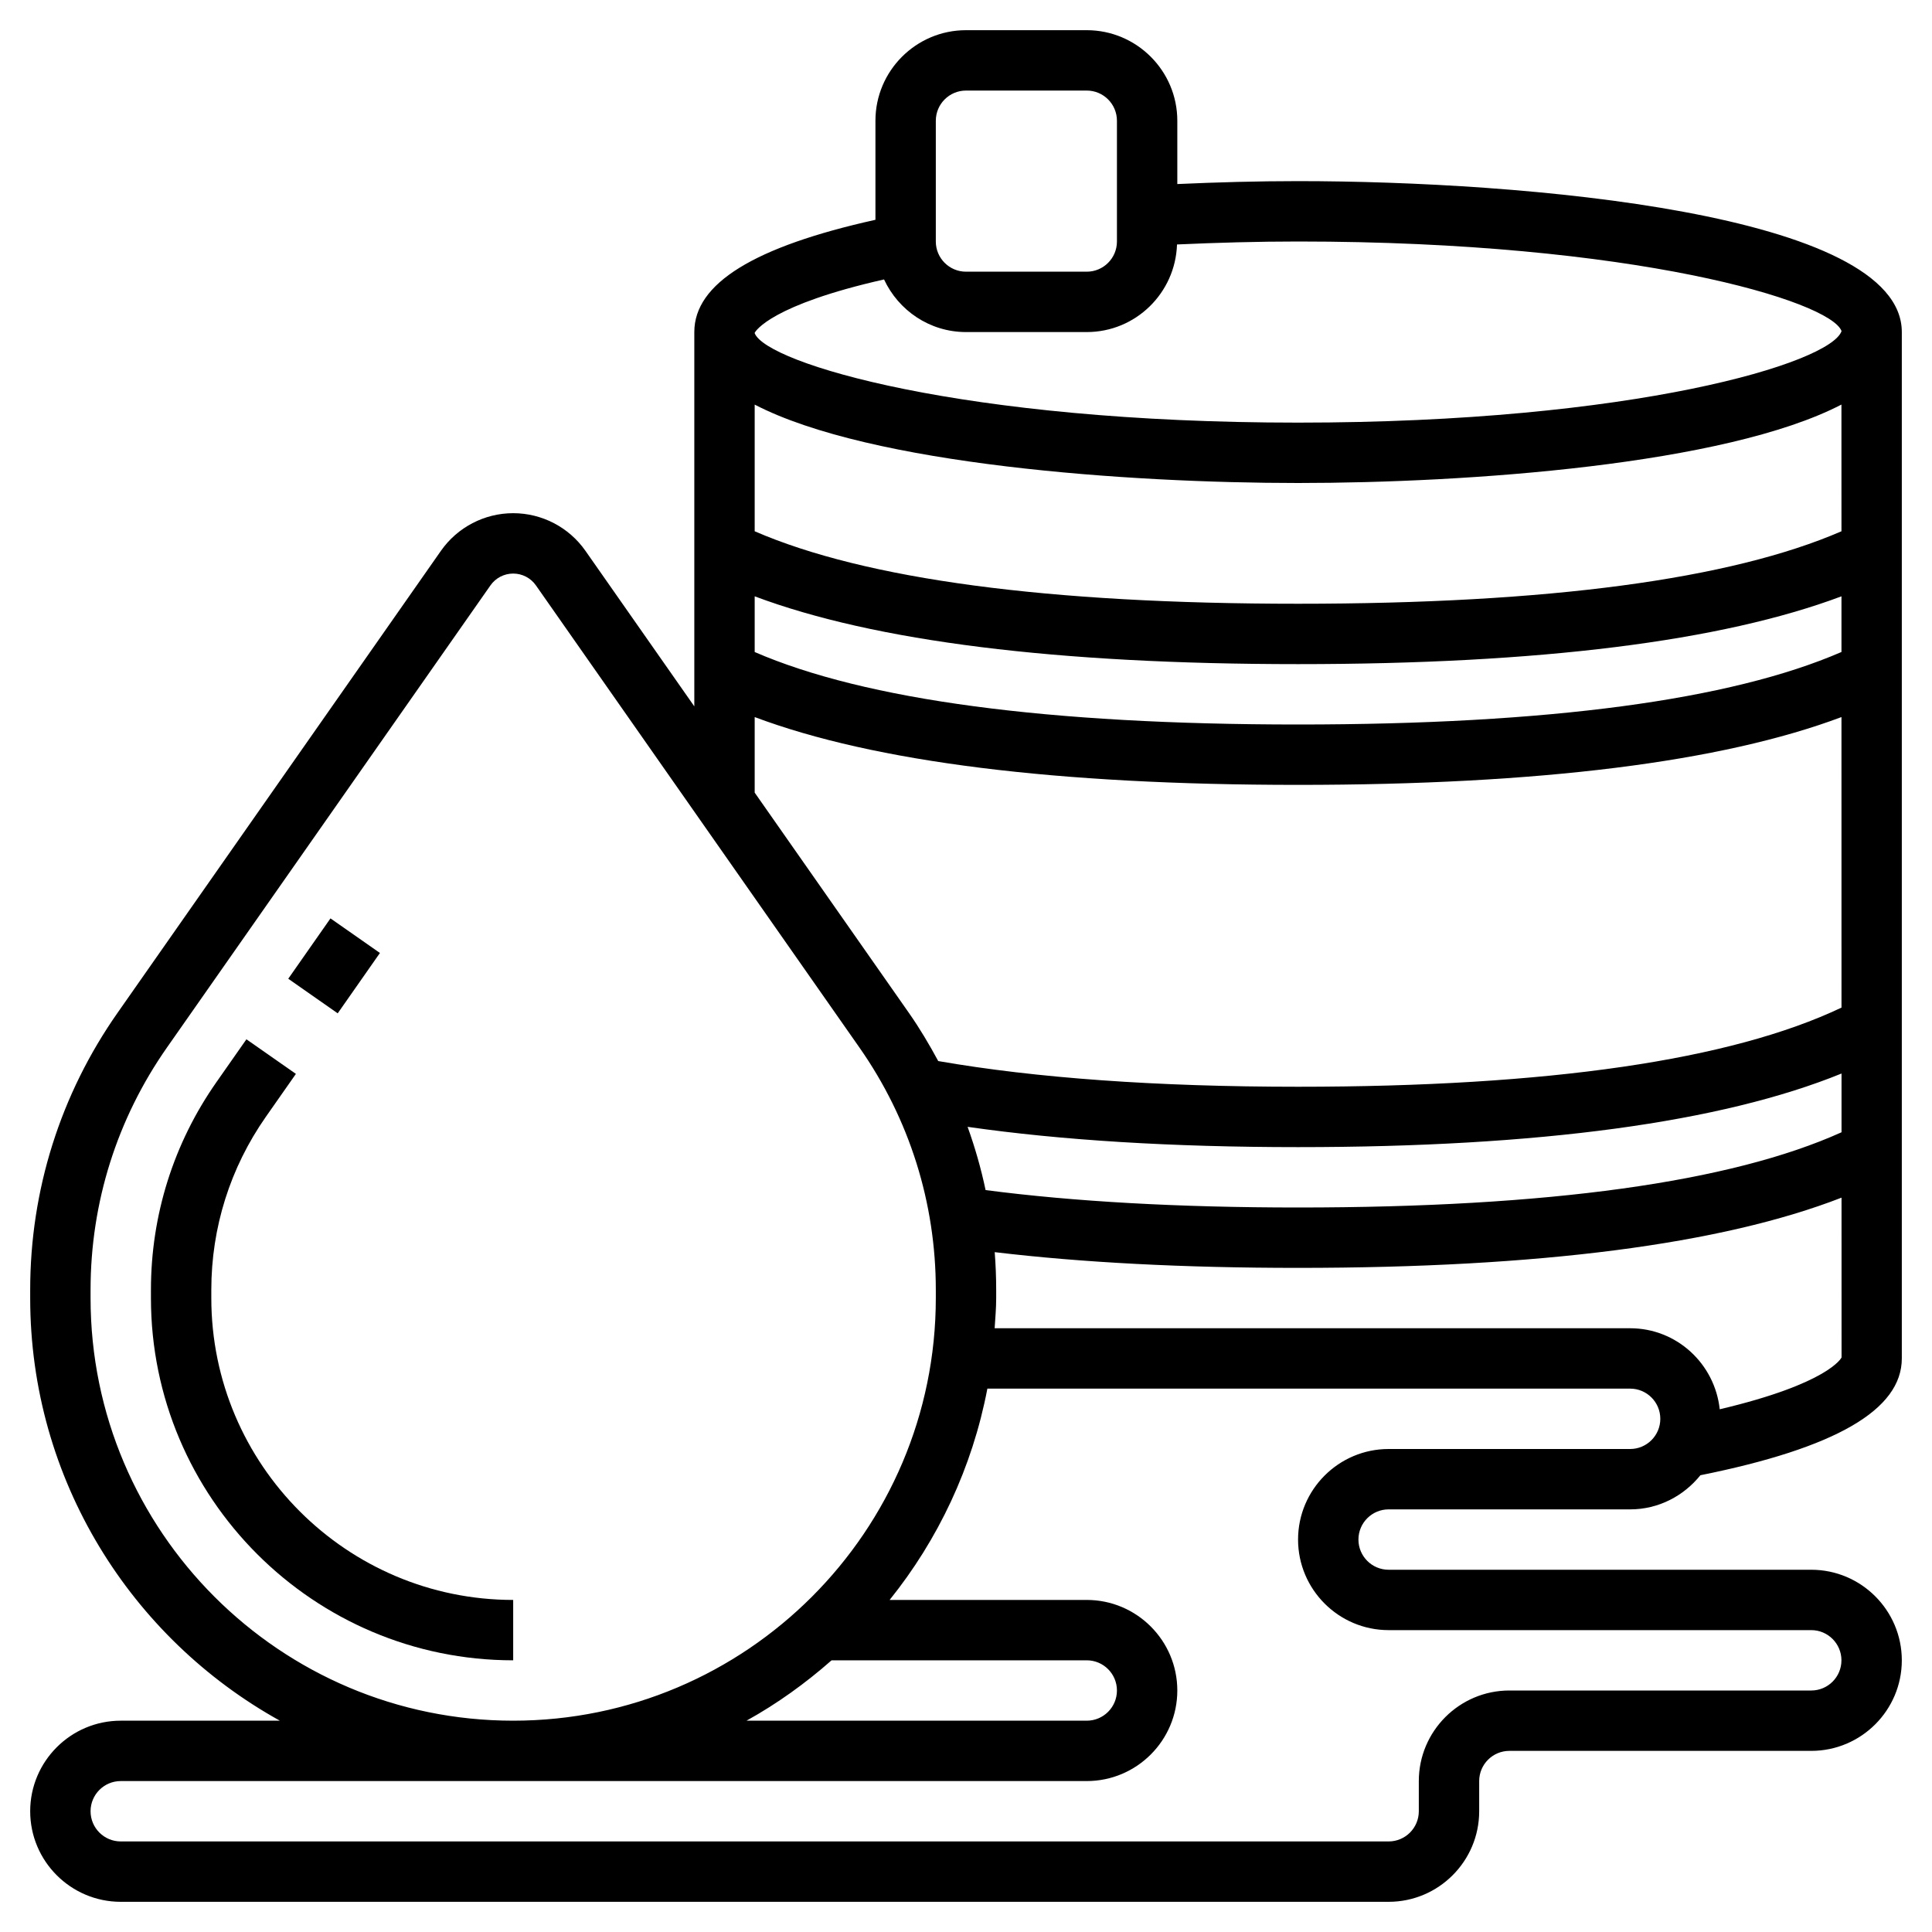 <svg id="Layer_5" enable-background="new 0 0 64 64" height="512" viewBox="0 0 64 64" width="512" xmlns="http://www.w3.org/2000/svg"><path d="m9.862 31h2.441v2h-2.441z" transform="matrix(.573 -.819 .819 .573 -21.491 22.736)"/><path d="m7 43v-.271c0-2.062.625-4.046 1.808-5.735l.994-1.42-1.639-1.146-.994 1.42c-1.419 2.026-2.169 4.406-2.169 6.881v.271c0 6.617 5.383 12 12 12v-2c-5.514 0-10-4.486-10-10z"/><path d="m46 50h8c.944 0 1.777-.447 2.328-1.131 4.483-.901 6.672-2.169 6.672-3.869v-34c0-3.947-12.571-5-20-5-1.351 0-2.686.038-4 .097v-2.097c0-1.654-1.346-3-3-3h-4c-1.654 0-3 1.346-3 3v3.281c-4.017.892-6 2.108-6 3.719v12.399l-3.607-5.153c-.546-.78-1.441-1.246-2.393-1.246s-1.847.466-2.393 1.246l-10.714 15.307c-1.893 2.702-2.893 5.875-2.893 9.176v.271c0 6.02 3.345 11.269 8.271 14h-5.271c-1.654 0-3 1.346-3 3s1.346 3 3 3h42c1.654 0 3-1.346 3-3v-1c0-.552.448-1 1-1h10c1.654 0 3-1.346 3-3s-1.346-3-3-3h-14c-.552 0-1-.448-1-1s.448-1 1-1zm10.968-3.316c-.161-1.504-1.422-2.684-2.968-2.684h-21.051c.021-.332.051-.662.051-1v-.271c0-.419-.017-.836-.049-1.25 2.886.345 6.257.521 10.049.521 7.99 0 14.031-.782 18.003-2.326l.001 5.293c-.003.01-.414.863-4.036 1.717zm4.033-29.085c-3.67 1.592-9.717 2.401-18.001 2.401-8.283 0-14.33-.809-18-2.401v-4.196c3.845 1.995 12.388 2.597 18 2.597s14.156-.602 18-2.598zm-36.001 2.155c3.97 1.49 10.009 2.246 18 2.246s14.031-.756 18.001-2.246v1.844c-3.67 1.593-9.717 2.402-18.001 2.402-8.283 0-14.33-.809-18-2.401zm36.003 17.754c-3.665 1.653-9.712 2.492-18.003 2.492-3.957 0-7.43-.196-10.351-.577-.15-.713-.35-1.411-.596-2.095 3.092.444 6.757.672 10.947.672 7.984 0 14.025-.82 18.003-2.438zm-30.003-33.508c0-.552.448-1 1-1h4c.552 0 1 .448 1 1v4c0 .552-.448 1-1 1h-4c-.552 0-1-.448-1-1zm-1.715 5.257c.478 1.026 1.511 1.743 2.715 1.743h4c1.621 0 2.937-1.294 2.99-2.902 1.316-.059 2.656-.098 4.01-.098 11.126 0 17.635 1.974 18.004 2.968-.369 1.058-6.878 3.032-18.004 3.032-11.107 0-17.61-1.966-18-2.962v-.013c.036-.071.564-.926 4.285-1.768zm-4.285 14.497c3.97 1.49 10.009 2.246 18 2.246 7.992 0 14.031-.756 18.001-2.246l.001 9.624c-3.659 1.739-9.705 2.622-18.002 2.622-4.688 0-8.688-.288-11.92-.851-.295-.546-.612-1.082-.972-1.596l-5.108-7.296zm-22 19.246v-.271c0-2.888.875-5.664 2.531-8.029l10.715-15.307c.172-.247.454-.393.754-.393s.582.146.754.393l10.715 15.307c1.656 2.364 2.531 5.141 2.531 8.029v.271c0 7.72-6.28 14-14 14s-14-6.28-14-14zm24.547 12h8.453c.552 0 1 .448 1 1s-.448 1-1 1h-11.271c1.014-.562 1.954-1.239 2.818-2zm18.453-1h14c.552 0 1 .448 1 1s-.448 1-1 1h-10c-1.654 0-3 1.346-3 3v1c0 .552-.448 1-1 1h-42c-.552 0-1-.448-1-1s.448-1 1-1h32c1.654 0 3-1.346 3-3s-1.346-3-3-3h-6.53c1.606-1.998 2.74-4.386 3.238-7h21.292c.552 0 1 .448 1 1s-.448 1-1 1h-8c-1.654 0-3 1.346-3 3s1.346 3 3 3z"/></svg>